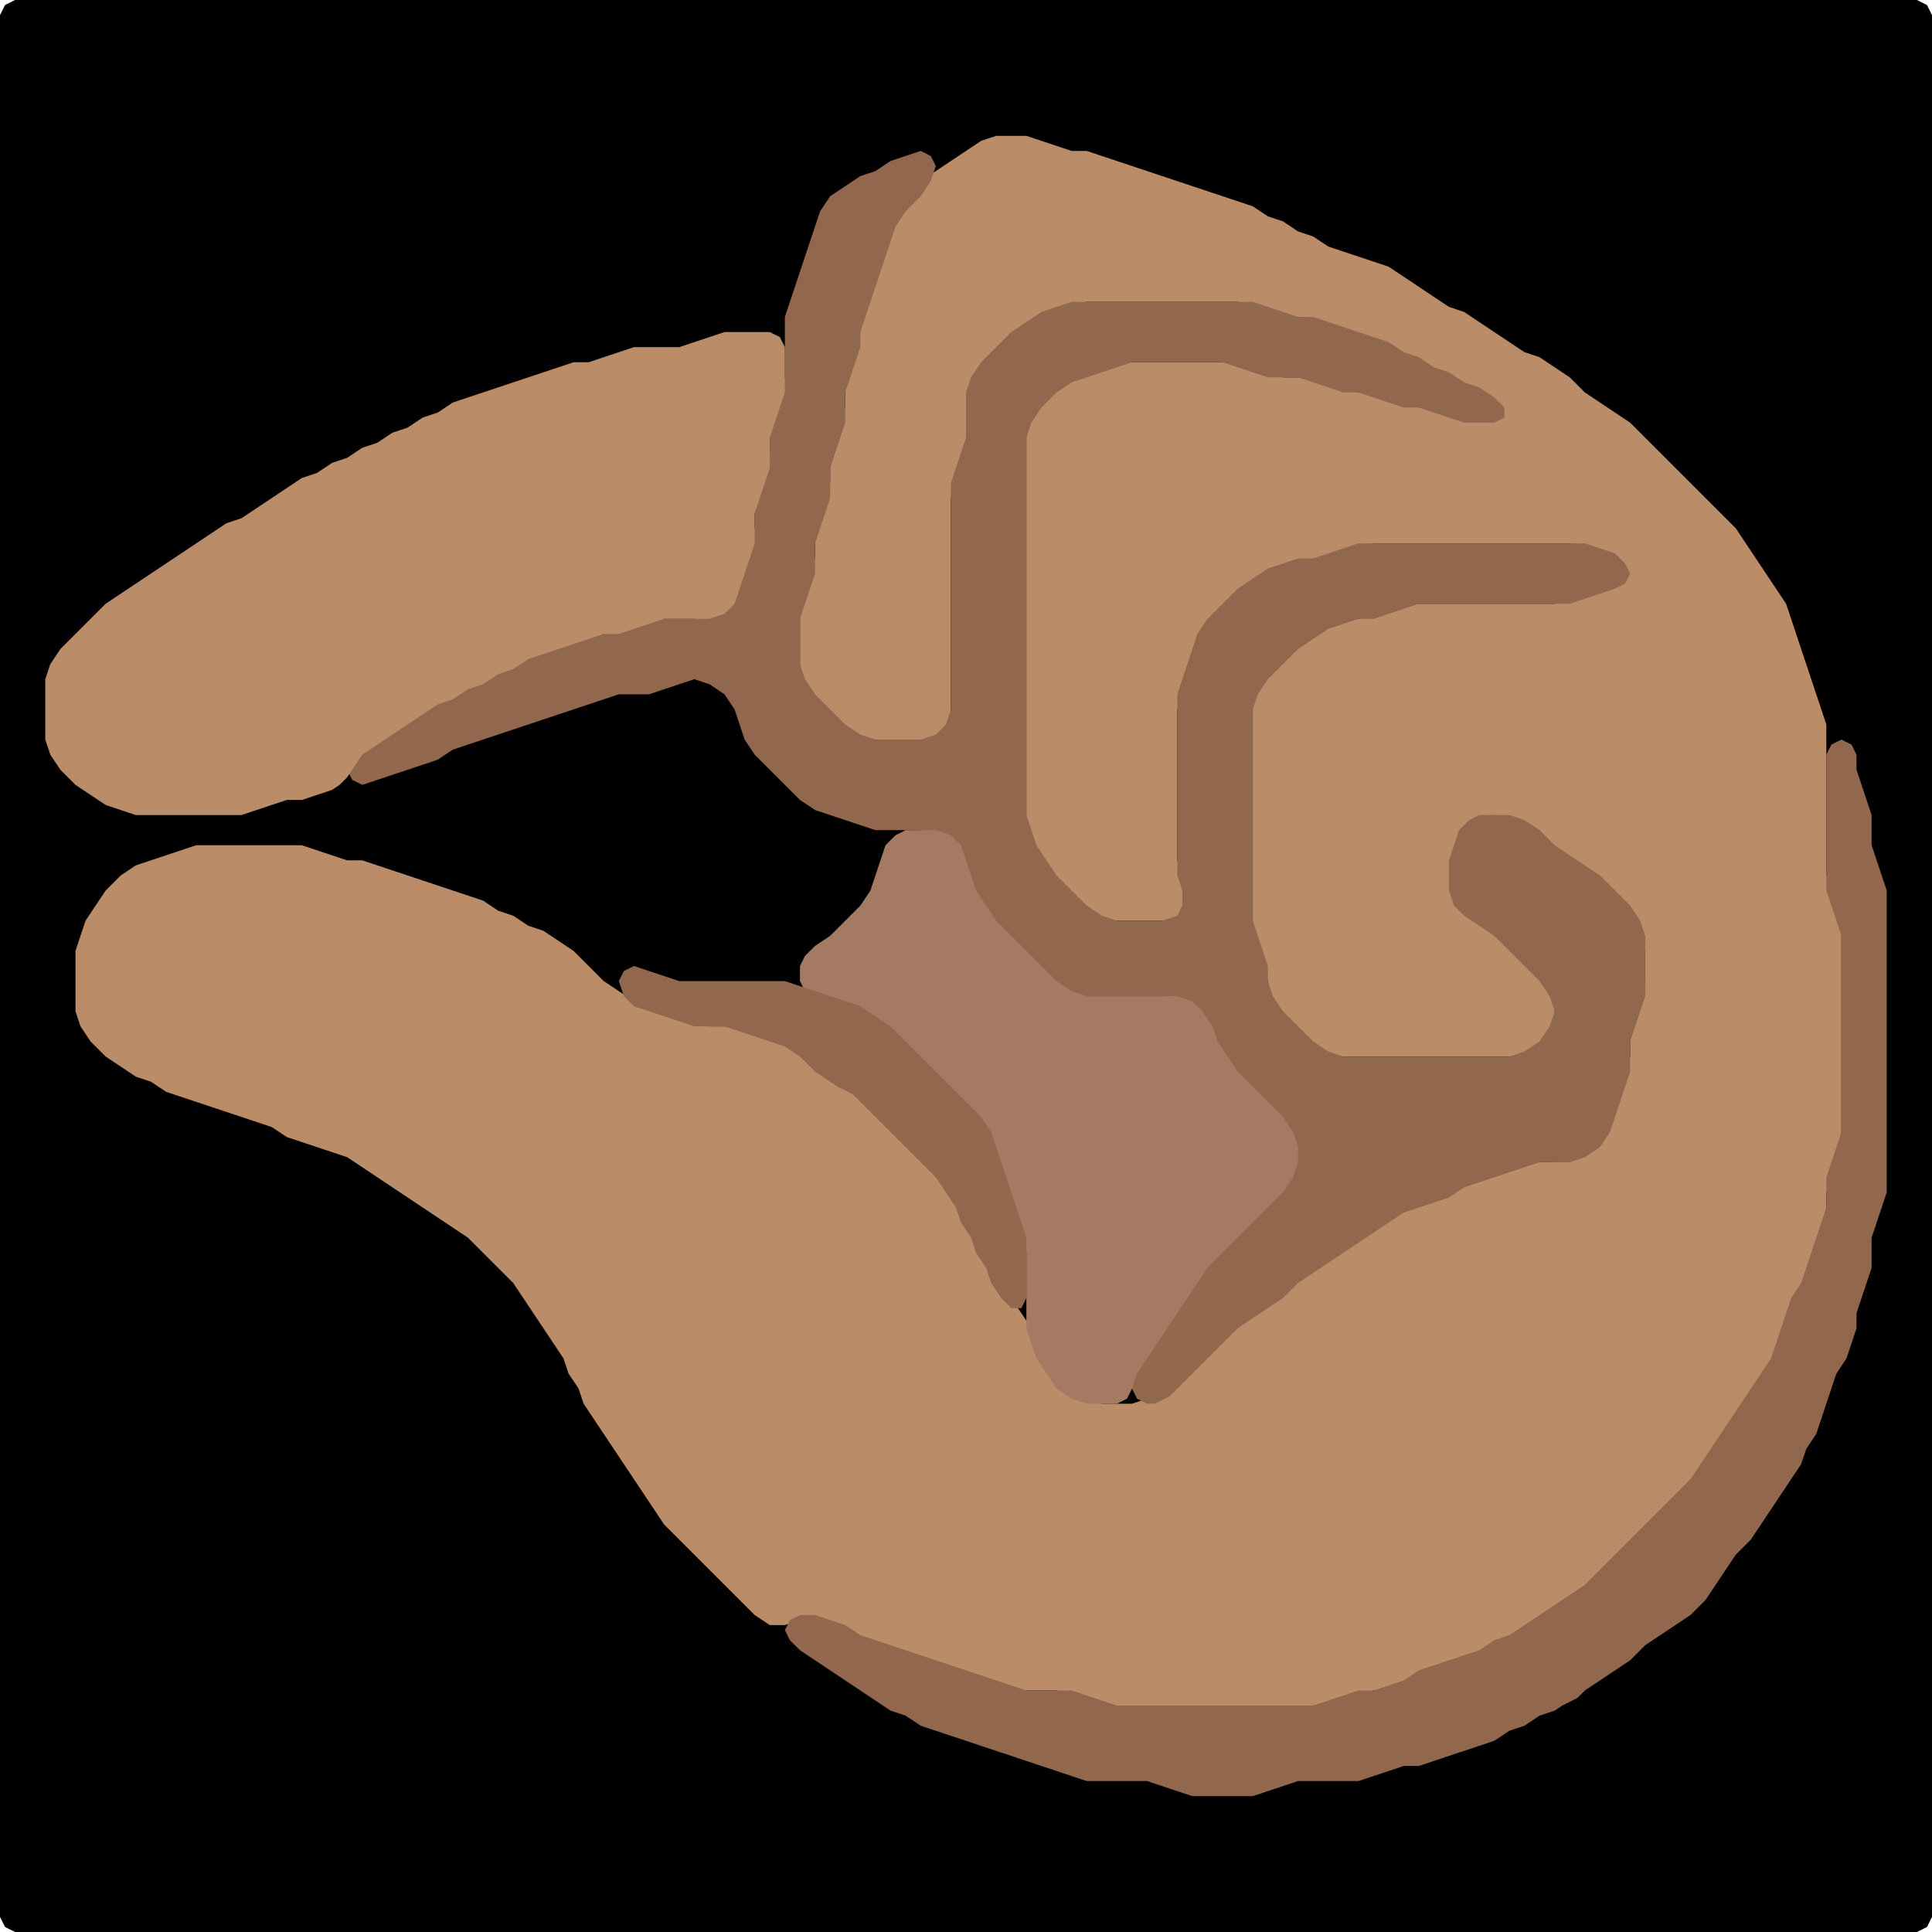 <?xml version="1.0" encoding="UTF-8" standalone="no"?>
<!DOCTYPE svg PUBLIC "-//W3C//DTD SVG 1.1//EN"
"http://www.w3.org/Graphics/SVG/1.1/DTD/svg11.dtd">
<svg width="128" height="128" xmlns="http://www.w3.org/2000/svg" version="1.1">
<path d="M 26.5 128.0 L 27.0 128.0 L 28.0 128.0 L 29.0 128.0 L 30.0 128.0 L 31.0 128.0 L 32.0 128.0 L 33.0 128.0 L 34.0 128.0 L 35.0 128.0 L 36.0 128.0 L 37.0 128.0 L 38.0 128.0 L 39.0 128.0 L 40.0 128.0 L 41.0 128.0 L 42.0 128.0 L 43.0 128.0 L 44.0 128.0 L 45.0 128.0 L 46.0 128.0 L 47.0 128.0 L 48.0 128.0 L 49.0 128.0 L 50.0 128.0 L 51.0 128.0 L 52.0 128.0 L 53.0 128.0 L 54.0 128.0 L 55.0 128.0 L 56.0 128.0 L 57.0 128.0 L 58.0 128.0 L 59.0 128.0 L 60.0 128.0 L 61.0 128.0 L 62.0 128.0 L 63.0 128.0 L 64.0 128.0 L 65.0 128.0 L 66.0 128.0 L 67.0 128.0 L 68.0 128.0 L 69.0 128.0 L 70.0 128.0 L 71.0 128.0 L 72.0 128.0 L 73.0 128.0 L 74.0 128.0 L 75.0 128.0 L 76.0 128.0 L 77.0 128.0 L 78.0 128.0 L 79.0 128.0 L 80.0 128.0 L 81.0 128.0 L 82.0 128.0 L 83.0 128.0 L 84.0 128.0 L 85.0 128.0 L 86.0 128.0 L 87.0 128.0 L 88.0 128.0 L 89.0 128.0 L 90.0 128.0 L 91.0 128.0 L 92.0 128.0 L 93.0 128.0 L 94.0 128.0 L 95.0 128.0 L 96.0 128.0 L 97.0 128.0 L 98.0 128.0 L 99.0 128.0 L 100.0 128.0 L 101.0 128.0 L 102.0 128.0 L 103.0 128.0 L 104.0 128.0 L 105.0 128.0 L 106.0 128.0 L 107.0 128.0 L 108.0 128.0 L 109.0 128.0 L 110.0 128.0 L 111.0 128.0 L 112.0 128.0 L 113.0 128.0 L 114.0 128.0 L 115.0 128.0 L 116.0 128.0 L 117.0 128.0 L 118.0 128.0 L 119.0 128.0 L 120.0 128.0 L 121.0 128.0 L 122.0 128.0 L 123.0 128.0 L 124.0 128.0 L 125.0 128.0 L 126.0 128.0 L 127.0 128.0 L 127.667 127.667 L 128.0 127.0 L 128.0 126.0 L 128.0 125.0 L 128.0 124.0 L 128.0 123.0 L 128.0 122.0 L 128.0 121.0 L 128.0 120.0 L 128.0 119.0 L 128.0 118.0 L 128.0 117.0 L 128.0 116.0 L 128.0 115.0 L 128.0 114.0 L 128.0 113.0 L 128.0 112.0 L 128.0 111.0 L 128.0 110.0 L 128.0 109.0 L 128.0 108.0 L 128.0 107.0 L 128.0 106.0 L 128.0 105.0 L 128.0 104.0 L 128.0 103.0 L 128.0 102.0 L 128.0 101.0 L 128.0 100.0 L 128.0 99.0 L 128.0 98.0 L 128.0 97.0 L 128.0 96.0 L 128.0 95.0 L 128.0 94.0 L 128.0 93.0 L 128.0 92.0 L 128.0 91.0 L 128.0 90.0 L 128.0 89.0 L 128.0 88.0 L 128.0 87.0 L 128.0 86.0 L 128.0 85.0 L 128.0 84.0 L 128.0 83.0 L 128.0 82.0 L 128.0 81.0 L 128.0 80.0 L 128.0 79.0 L 128.0 78.0 L 128.0 77.0 L 128.0 76.0 L 128.0 75.0 L 128.0 74.0 L 128.0 73.0 L 128.0 72.0 L 128.0 71.0 L 128.0 70.0 L 128.0 69.0 L 128.0 68.0 L 128.0 67.0 L 128.0 66.0 L 128.0 65.0 L 128.0 64.0 L 128.0 63.0 L 128.0 62.0 L 128.0 61.0 L 128.0 60.0 L 128.0 59.0 L 128.0 58.0 L 128.0 57.0 L 128.0 56.0 L 128.0 55.0 L 128.0 54.0 L 128.0 53.0 L 128.0 52.0 L 128.0 51.0 L 128.0 50.0 L 128.0 49.0 L 128.0 48.0 L 128.0 47.0 L 128.0 46.0 L 128.0 45.0 L 128.0 44.0 L 128.0 43.0 L 128.0 42.0 L 128.0 41.0 L 128.0 40.0 L 128.0 39.0 L 128.0 38.0 L 128.0 37.0 L 128.0 36.0 L 128.0 35.0 L 128.0 34.0 L 128.0 33.0 L 128.0 32.0 L 128.0 31.0 L 128.0 30.0 L 128.0 29.0 L 128.0 28.0 L 128.0 27.0 L 128.0 26.0 L 128.0 25.0 L 128.0 24.0 L 128.0 23.0 L 128.0 22.0 L 128.0 21.0 L 128.0 20.0 L 128.0 19.0 L 128.0 18.0 L 128.0 17.0 L 128.0 16.0 L 128.0 15.0 L 128.0 14.0 L 128.0 13.0 L 128.0 12.0 L 128.0 11.0 L 128.0 10.0 L 128.0 9.0 L 128.0 8.0 L 128.0 7.0 L 128.0 6.0 L 128.0 5.0 L 128.0 4.0 L 128.0 3.0 L 128.0 2.0 L 128.0 1.0 L 127.667 0.333 L 127.0 0.0 L 126.0 0.0 L 125.0 0.0 L 124.0 0.0 L 123.0 0.0 L 122.0 0.0 L 121.0 0.0 L 120.0 0.0 L 119.0 0.0 L 118.0 0.0 L 117.0 0.0 L 116.0 0.0 L 115.0 0.0 L 114.0 0.0 L 113.0 0.0 L 112.0 0.0 L 111.0 0.0 L 110.0 0.0 L 109.0 0.0 L 108.0 0.0 L 107.0 0.0 L 106.0 0.0 L 105.0 0.0 L 104.0 0.0 L 103.0 0.0 L 102.0 0.0 L 101.0 0.0 L 100.0 0.0 L 99.0 0.0 L 98.0 0.0 L 97.0 0.0 L 96.0 0.0 L 95.0 0.0 L 94.0 0.0 L 93.0 0.0 L 92.0 0.0 L 91.0 0.0 L 90.0 0.0 L 89.0 0.0 L 88.0 0.0 L 87.0 0.0 L 86.0 0.0 L 85.0 0.0 L 84.0 0.0 L 83.0 0.0 L 82.0 0.0 L 81.0 0.0 L 80.0 0.0 L 79.0 0.0 L 78.0 0.0 L 77.0 0.0 L 76.0 0.0 L 75.0 0.0 L 74.0 0.0 L 73.0 0.0 L 72.0 0.0 L 71.0 0.0 L 70.0 0.0 L 69.0 0.0 L 68.0 0.0 L 67.0 0.0 L 66.0 0.0 L 65.0 0.0 L 64.0 0.0 L 63.0 0.0 L 62.0 0.0 L 61.0 0.0 L 60.0 0.0 L 59.0 0.0 L 58.0 0.0 L 57.0 0.0 L 56.0 0.0 L 55.0 0.0 L 54.0 0.0 L 53.0 0.0 L 52.0 0.0 L 51.0 0.0 L 50.0 0.0 L 49.0 0.0 L 48.0 0.0 L 47.0 0.0 L 46.0 0.0 L 45.0 0.0 L 44.0 0.0 L 43.0 0.0 L 42.0 0.0 L 41.0 0.0 L 40.0 0.0 L 39.0 0.0 L 38.0 0.0 L 37.0 0.0 L 36.0 0.0 L 35.0 0.0 L 34.0 0.0 L 33.0 0.0 L 32.0 0.0 L 31.0 0.0 L 30.0 0.0 L 29.0 0.0 L 28.0 0.0 L 27.0 0.0 L 26.0 0.0 L 25.0 0.0 L 24.0 0.0 L 23.0 0.0 L 22.0 0.0 L 21.0 0.0 L 20.0 0.0 L 19.0 0.0 L 18.0 0.0 L 17.0 0.0 L 16.0 0.0 L 15.0 0.0 L 14.0 0.0 L 13.0 0.0 L 12.0 0.0 L 11.0 0.0 L 10.0 0.0 L 9.0 0.0 L 8.0 0.0 L 7.0 0.0 L 6.0 0.0 L 5.0 0.0 L 4.0 0.0 L 3.0 0.0 L 2.0 0.0 L 1.0 0.0 L 0.333 0.333 L 0.0 1.0 L 0.0 2.0 L 0.0 3.0 L 0.0 4.0 L 0.0 5.0 L 0.0 6.0 L 0.0 7.0 L 0.0 8.0 L 0.0 9.0 L 0.0 10.0 L 0.0 11.0 L 0.0 12.0 L 0.0 13.0 L 0.0 14.0 L 0.0 15.0 L 0.0 16.0 L 0.0 17.0 L 0.0 18.0 L 0.0 19.0 L 0.0 20.0 L 0.0 21.0 L 0.0 22.0 L 0.0 23.0 L 0.0 24.0 L 0.0 25.0 L 0.0 26.0 L 0.0 27.0 L 0.0 28.0 L 0.0 29.0 L 0.0 30.0 L 0.0 31.0 L 0.0 32.0 L 0.0 33.0 L 0.0 34.0 L 0.0 35.0 L 0.0 36.0 L 0.0 37.0 L 0.0 38.0 L 0.0 39.0 L 0.0 40.0 L 0.0 41.0 L 0.0 42.0 L 0.0 43.0 L 0.0 44.0 L 0.0 45.0 L 0.0 46.0 L 0.0 47.0 L 0.0 48.0 L 0.0 49.0 L 0.0 50.0 L 0.0 51.0 L 0.0 52.0 L 0.0 53.0 L 0.0 54.0 L 0.0 55.0 L 0.0 56.0 L 0.0 57.0 L 0.0 58.0 L 0.0 59.0 L 0.0 60.0 L 0.0 61.0 L 0.0 62.0 L 0.0 63.0 L 0.0 64.0 L 0.0 65.0 L 0.0 66.0 L 0.0 67.0 L 0.0 68.0 L 0.0 69.0 L 0.0 70.0 L 0.0 71.0 L 0.0 72.0 L 0.0 73.0 L 0.0 74.0 L 0.0 75.0 L 0.0 76.0 L 0.0 77.0 L 0.0 78.0 L 0.0 79.0 L 0.0 80.0 L 0.0 81.0 L 0.0 82.0 L 0.0 83.0 L 0.0 84.0 L 0.0 85.0 L 0.0 86.0 L 0.0 87.0 L 0.0 88.0 L 0.0 89.0 L 0.0 90.0 L 0.0 91.0 L 0.0 92.0 L 0.0 93.0 L 0.0 94.0 L 0.0 95.0 L 0.0 96.0 L 0.0 97.0 L 0.0 98.0 L 0.0 99.0 L 0.0 100.0 L 0.0 101.0 L 0.0 102.0 L 0.0 103.0 L 0.0 104.0 L 0.0 105.0 L 0.0 106.0 L 0.0 107.0 L 0.0 108.0 L 0.0 109.0 L 0.0 110.0 L 0.0 111.0 L 0.0 112.0 L 0.0 113.0 L 0.0 114.0 L 0.0 115.0 L 0.0 116.0 L 0.0 117.0 L 0.0 118.0 L 0.0 119.0 L 0.0 120.0 L 0.0 121.0 L 0.0 122.0 L 0.0 123.0 L 0.0 124.0 L 0.0 125.0 L 0.0 126.0 L 0.0 127.0 L 0.333 127.667 L 1.0 128.0 L 2.0 128.0 L 3.0 128.0 L 4.0 128.0 L 5.0 128.0 L 6.0 128.0 L 7.0 128.0 L 8.0 128.0 L 9.0 128.0 L 10.0 128.0 L 11.0 128.0 L 12.0 128.0 L 13.0 128.0 L 14.0 128.0 L 15.0 128.0 L 16.0 128.0 L 17.0 128.0 L 18.0 128.0 L 19.0 128.0 L 20.0 128.0 L 21.0 128.0 L 22.0 128.0 L 23.0 128.0 L 24.0 128.0 L 25.0 128.0 L 25.5 128.0 Z" stroke="none" fill="rgb(0,0,0)" />
<path d="M 101.5 108.0 L 102.0 107.667 L 103.0 107.0 L 104.0 106.333 L 105.0 105.667 L 106.0 105.0 L 107.0 104.0 L 108.0 103.0 L 109.0 102.0 L 110.0 101.0 L 111.0 100.0 L 112.0 99.0 L 112.667 98.0 L 113.333 97.0 L 114.0 96.0 L 114.667 95.0 L 115.333 94.0 L 116.0 93.0 L 116.667 92.0 L 117.333 91.0 L 117.667 90.0 L 118.0 89.0 L 118.333 88.0 L 118.667 87.0 L 119.333 86.0 L 119.667 85.0 L 120.0 84.0 L 120.333 83.0 L 120.667 82.0 L 121.0 81.0 L 121.0 80.0 L 121.0 79.0 L 121.333 78.0 L 121.667 77.0 L 122.0 76.0 L 122.0 75.0 L 122.0 74.0 L 122.0 73.0 L 122.0 72.0 L 122.0 71.0 L 122.0 70.0 L 122.0 69.0 L 122.0 68.0 L 122.0 67.0 L 122.0 66.0 L 122.0 65.0 L 122.0 64.0 L 122.0 63.0 L 122.0 62.0 L 122.0 61.0 L 121.667 60.0 L 121.333 59.0 L 121.0 58.0 L 121.0 57.0 L 121.0 56.0 L 121.0 55.0 L 121.0 54.0 L 121.0 53.0 L 121.0 52.0 L 121.0 51.0 L 121.0 50.0 L 121.0 49.0 L 121.0 48.0 L 120.667 47.0 L 120.333 46.0 L 120.0 45.0 L 119.667 44.0 L 119.333 43.0 L 119.0 42.0 L 118.667 41.0 L 118.333 40.0 L 117.667 39.0 L 117.0 38.0 L 116.333 37.0 L 115.667 36.0 L 115.0 35.0 L 114.0 34.0 L 113.0 33.0 L 112.0 32.0 L 111.0 31.0 L 110.0 30.0 L 109.0 29.0 L 108.0 28.0 L 107.0 27.333 L 106.0 26.667 L 105.0 26.0 L 104.0 25.0 L 103.0 24.333 L 102.0 23.667 L 101.0 23.333 L 100.0 22.667 L 99.0 22.0 L 98.0 21.333 L 97.0 20.667 L 96.0 20.333 L 95.0 19.667 L 94.0 19.0 L 93.0 18.333 L 92.0 17.667 L 91.0 17.333 L 90.0 17.0 L 89.0 16.667 L 88.0 16.333 L 87.0 15.667 L 86.0 15.333 L 85.0 14.667 L 84.0 14.333 L 83.0 13.667 L 82.0 13.333 L 81.0 13.0 L 80.0 12.667 L 79.0 12.333 L 78.0 12.0 L 77.0 11.667 L 76.0 11.333 L 75.0 11.0 L 74.0 10.667 L 73.0 10.333 L 72.0 10.0 L 71.0 10.0 L 70.0 9.667 L 69.0 9.333 L 68.0 9.0 L 67.0 9.0 L 66.0 9.0 L 65.0 9.333 L 64.0 10.0 L 63.0 10.667 L 62.0 11.333 L 61.0 12.0 L 60.0 13.0 L 59.333 14.0 L 59.0 15.0 L 58.667 16.0 L 58.333 17.0 L 58.0 18.0 L 57.667 19.0 L 57.333 20.0 L 57.0 21.0 L 57.0 22.0 L 56.667 23.0 L 56.333 24.0 L 56.0 25.0 L 56.0 26.0 L 56.0 27.0 L 55.667 28.0 L 55.333 29.0 L 55.0 30.0 L 55.0 31.0 L 55.0 32.0 L 54.667 33.0 L 54.333 34.0 L 54.0 35.0 L 54.0 36.0 L 54.0 37.0 L 53.667 38.0 L 53.333 39.0 L 53.0 40.0 L 53.0 41.0 L 53.0 42.0 L 53.0 43.0 L 53.0 44.0 L 53.0 45.0 L 53.333 46.0 L 54.0 47.0 L 55.0 48.0 L 56.0 48.667 L 57.0 49.0 L 58.0 49.0 L 59.0 49.0 L 60.0 49.0 L 61.0 49.0 L 62.0 49.0 L 62.667 48.667 L 63.0 48.0 L 63.0 47.0 L 63.0 46.0 L 63.0 45.0 L 63.0 44.0 L 63.0 43.0 L 63.0 42.0 L 63.0 41.0 L 63.0 40.0 L 63.0 39.0 L 63.0 38.0 L 63.0 37.0 L 63.0 36.0 L 63.0 35.0 L 63.0 34.0 L 63.0 33.0 L 63.333 32.0 L 63.667 31.0 L 64.0 30.0 L 64.0 29.0 L 64.0 28.0 L 64.0 27.0 L 64.333 26.0 L 65.0 25.0 L 66.0 24.0 L 67.0 23.0 L 68.0 22.0 L 69.0 21.333 L 70.0 20.667 L 71.0 20.333 L 72.0 20.0 L 73.0 20.0 L 74.0 20.0 L 75.0 20.0 L 76.0 20.0 L 77.0 20.0 L 78.0 20.0 L 79.0 20.0 L 80.0 20.0 L 81.0 20.0 L 82.0 20.0 L 83.0 20.333 L 84.0 20.667 L 85.0 21.0 L 86.0 21.0 L 87.0 21.333 L 88.0 21.667 L 89.0 22.0 L 90.0 22.333 L 91.0 22.667 L 92.0 23.333 L 93.0 23.667 L 94.0 24.333 L 95.0 24.667 L 96.0 25.333 L 96.333 26.0 L 96.0 26.667 L 95.0 27.0 L 94.0 27.0 L 93.0 26.667 L 92.0 26.333 L 91.0 26.0 L 90.0 26.0 L 89.0 25.667 L 88.0 25.333 L 87.0 25.0 L 86.0 25.0 L 85.0 25.0 L 84.0 24.667 L 83.0 24.333 L 82.0 24.0 L 81.0 24.0 L 80.0 24.0 L 79.0 24.0 L 78.0 24.0 L 77.0 24.0 L 76.0 24.0 L 75.0 24.0 L 74.0 24.0 L 73.0 24.333 L 72.0 24.667 L 71.0 25.0 L 70.0 25.333 L 69.0 26.0 L 68.333 27.0 L 68.0 28.0 L 68.0 29.0 L 68.0 30.0 L 68.0 31.0 L 68.0 32.0 L 68.0 33.0 L 68.0 34.0 L 68.0 35.0 L 68.0 36.0 L 68.0 37.0 L 68.0 38.0 L 68.0 39.0 L 68.0 40.0 L 68.0 41.0 L 68.0 42.0 L 68.0 43.0 L 68.0 44.0 L 68.0 45.0 L 68.0 46.0 L 68.0 47.0 L 68.0 48.0 L 68.0 49.0 L 68.0 50.0 L 68.0 51.0 L 68.0 52.0 L 68.0 53.0 L 68.0 54.0 L 68.0 55.0 L 68.333 56.0 L 68.667 57.0 L 69.333 58.0 L 70.0 59.0 L 71.0 60.0 L 72.0 60.667 L 73.0 61.0 L 74.0 61.0 L 75.0 61.0 L 76.0 61.0 L 77.0 61.0 L 78.0 61.0 L 78.667 60.667 L 79.0 60.0 L 78.667 59.0 L 78.333 58.0 L 78.0 57.0 L 78.0 56.0 L 78.0 55.0 L 78.0 54.0 L 78.0 53.0 L 78.0 52.0 L 78.0 51.0 L 78.0 50.0 L 78.0 49.0 L 78.0 48.0 L 78.0 47.0 L 78.333 46.0 L 78.667 45.0 L 79.0 44.0 L 79.333 43.0 L 80.0 42.0 L 81.0 41.0 L 82.0 40.0 L 83.0 39.0 L 84.0 38.333 L 85.0 37.667 L 86.0 37.333 L 87.0 37.0 L 88.0 37.0 L 89.0 36.667 L 90.0 36.333 L 91.0 36.0 L 92.0 36.0 L 93.0 36.0 L 94.0 36.0 L 95.0 36.0 L 96.0 36.0 L 97.0 36.0 L 98.0 36.0 L 99.0 36.0 L 100.0 36.0 L 101.0 36.0 L 102.0 36.0 L 103.0 36.0 L 104.0 36.0 L 105.0 36.333 L 106.0 36.667 L 107.0 37.333 L 107.333 38.0 L 107.0 38.667 L 106.0 39.0 L 105.0 39.333 L 104.0 39.667 L 103.0 40.0 L 102.0 40.0 L 101.0 40.0 L 100.0 40.0 L 99.0 40.0 L 98.0 40.0 L 97.0 40.0 L 96.0 40.0 L 95.0 40.0 L 94.0 40.0 L 93.0 40.0 L 92.0 40.333 L 91.0 40.667 L 90.0 41.0 L 89.0 41.0 L 88.0 41.333 L 87.0 41.667 L 86.0 42.333 L 85.0 43.0 L 84.0 44.0 L 83.333 45.0 L 83.0 46.0 L 83.0 47.0 L 83.0 48.0 L 83.0 49.0 L 83.0 50.0 L 83.0 51.0 L 83.0 52.0 L 83.0 53.0 L 83.0 54.0 L 83.0 55.0 L 83.0 56.0 L 83.0 57.0 L 83.0 58.0 L 83.0 59.0 L 83.0 60.0 L 83.0 61.0 L 83.0 62.0 L 83.333 63.0 L 83.667 64.0 L 84.0 65.0 L 84.0 66.0 L 84.333 67.0 L 85.0 68.0 L 86.0 69.0 L 87.0 69.667 L 88.0 70.0 L 89.0 70.0 L 90.0 70.0 L 91.0 70.0 L 92.0 70.0 L 93.0 70.0 L 94.0 70.0 L 95.0 70.0 L 96.0 70.0 L 97.0 70.0 L 98.0 70.0 L 99.0 70.0 L 100.0 70.0 L 101.0 70.0 L 102.0 69.667 L 102.667 69.0 L 103.0 68.0 L 103.0 67.0 L 103.0 66.0 L 102.667 65.0 L 102.0 64.0 L 101.0 63.0 L 100.0 62.0 L 99.0 61.333 L 98.0 60.667 L 97.0 60.0 L 96.333 59.0 L 96.0 58.0 L 96.333 57.0 L 96.667 56.0 L 97.333 55.0 L 98.0 54.333 L 99.0 54.0 L 100.0 54.333 L 101.0 55.0 L 102.0 56.0 L 103.0 56.667 L 104.0 57.333 L 105.0 58.0 L 106.0 59.0 L 107.0 60.0 L 108.0 61.0 L 108.667 62.0 L 109.0 63.0 L 109.0 64.0 L 109.0 65.0 L 108.667 66.0 L 108.333 67.0 L 108.0 68.0 L 108.0 69.0 L 108.0 70.0 L 107.667 71.0 L 107.333 72.0 L 107.0 73.0 L 106.667 74.0 L 106.0 75.0 L 105.0 76.0 L 104.0 76.667 L 103.0 77.0 L 102.0 77.0 L 101.0 77.0 L 100.0 77.333 L 99.0 77.667 L 98.0 78.0 L 97.0 78.333 L 96.0 78.667 L 95.0 79.333 L 94.0 79.667 L 93.0 80.0 L 92.0 80.333 L 91.0 81.0 L 90.0 81.667 L 89.0 82.333 L 88.0 83.0 L 87.0 83.667 L 86.0 84.333 L 85.0 85.0 L 84.0 86.0 L 83.0 86.667 L 82.0 87.333 L 81.0 88.0 L 80.0 89.0 L 79.0 90.0 L 78.0 91.0 L 77.0 92.0 L 76.0 92.667 L 75.0 93.0 L 74.0 93.0 L 73.0 93.0 L 72.0 92.667 L 71.0 92.0 L 70.0 91.0 L 69.333 90.0 L 68.667 89.0 L 68.333 88.0 L 67.667 87.0 L 67.0 86.0 L 66.333 85.0 L 65.667 84.0 L 65.333 83.0 L 64.667 82.0 L 64.333 81.0 L 63.667 80.0 L 63.333 79.0 L 62.667 78.0 L 62.0 77.0 L 61.0 76.0 L 60.0 75.0 L 59.0 74.0 L 58.0 73.0 L 57.0 72.333 L 56.0 71.667 L 55.0 71.0 L 54.0 70.0 L 53.0 69.333 L 52.0 69.0 L 51.0 68.667 L 50.0 68.333 L 49.0 68.0 L 48.0 68.0 L 47.0 68.0 L 46.0 67.667 L 45.0 67.333 L 44.0 67.0 L 43.0 66.667 L 42.0 66.333 L 41.0 65.667 L 40.0 65.0 L 39.0 64.0 L 38.0 63.0 L 37.0 62.333 L 36.0 61.667 L 35.0 61.333 L 34.0 60.667 L 33.0 60.333 L 32.0 59.667 L 31.0 59.333 L 30.0 59.0 L 29.0 58.667 L 28.0 58.333 L 27.0 58.0 L 26.0 57.667 L 25.0 57.333 L 24.0 57.0 L 23.0 57.0 L 22.0 56.667 L 21.0 56.333 L 20.0 56.0 L 19.0 56.0 L 18.0 56.0 L 17.0 56.0 L 16.0 56.0 L 15.0 56.0 L 14.0 56.0 L 13.0 56.0 L 12.0 56.333 L 11.0 56.667 L 10.0 57.0 L 9.0 57.333 L 8.0 58.0 L 7.0 59.0 L 6.333 60.0 L 5.667 61.0 L 5.333 62.0 L 5.0 63.0 L 5.0 64.0 L 5.0 65.0 L 5.0 66.0 L 5.0 67.0 L 5.333 68.0 L 6.0 69.0 L 7.0 70.0 L 8.0 70.667 L 9.0 71.333 L 10.0 71.667 L 11.0 72.333 L 12.0 72.667 L 13.0 73.0 L 14.0 73.333 L 15.0 73.667 L 16.0 74.0 L 17.0 74.333 L 18.0 74.667 L 19.0 75.333 L 20.0 75.667 L 21.0 76.0 L 22.0 76.333 L 23.0 76.667 L 24.0 77.333 L 25.0 78.0 L 26.0 78.667 L 27.0 79.333 L 28.0 80.0 L 29.0 80.667 L 30.0 81.333 L 31.0 82.0 L 32.0 83.0 L 33.0 84.0 L 34.0 85.0 L 34.667 86.0 L 35.333 87.0 L 36.0 88.0 L 36.667 89.0 L 37.333 90.0 L 37.667 91.0 L 38.333 92.0 L 38.667 93.0 L 39.333 94.0 L 40.0 95.0 L 40.667 96.0 L 41.333 97.0 L 42.0 98.0 L 42.667 99.0 L 43.333 100.0 L 44.0 101.0 L 45.0 102.0 L 46.0 103.0 L 47.0 104.0 L 48.0 105.0 L 49.0 106.0 L 50.0 107.0 L 51.0 107.667 L 52.0 107.667 L 53.0 107.333 L 54.0 107.333 L 55.0 107.667 L 56.0 108.333 L 57.0 108.667 L 58.0 109.0 L 59.0 109.333 L 60.0 109.667 L 61.0 110.0 L 62.0 110.333 L 63.0 110.667 L 64.0 111.0 L 65.0 111.333 L 66.0 111.667 L 67.0 112.0 L 68.0 112.0 L 69.0 112.0 L 70.0 112.0 L 71.0 112.333 L 72.0 112.667 L 73.0 113.0 L 74.0 113.0 L 75.0 113.0 L 76.0 113.0 L 77.0 113.0 L 78.0 113.0 L 79.0 113.0 L 80.0 113.0 L 81.0 113.0 L 82.0 113.0 L 83.0 113.0 L 84.0 113.0 L 85.0 113.0 L 86.0 113.0 L 87.0 113.0 L 88.0 113.0 L 89.0 112.667 L 90.0 112.333 L 91.0 112.0 L 92.0 112.0 L 93.0 111.667 L 94.0 111.333 L 95.0 110.667 L 96.0 110.333 L 97.0 110.0 L 98.0 109.667 L 99.0 109.333 L 100.0 108.667 L 100.5 108.5 Z" stroke="none" fill="rgb(186,141,104)" />
<path d="M 77.5 92.5 L 78.0 92.0 L 79.0 91.0 L 80.0 90.0 L 81.0 89.0 L 82.0 88.0 L 83.0 87.333 L 84.0 86.667 L 85.0 86.0 L 86.0 85.0 L 87.0 84.333 L 88.0 83.667 L 89.0 83.0 L 90.0 82.333 L 91.0 81.667 L 92.0 81.0 L 93.0 80.333 L 94.0 80.0 L 95.0 79.667 L 96.0 79.333 L 97.0 78.667 L 98.0 78.333 L 99.0 78.0 L 100.0 77.667 L 101.0 77.333 L 102.0 77.0 L 103.0 77.0 L 104.0 77.0 L 105.0 76.667 L 106.0 76.0 L 106.667 75.0 L 107.0 74.0 L 107.333 73.0 L 107.667 72.0 L 108.0 71.0 L 108.0 70.0 L 108.0 69.0 L 108.333 68.0 L 108.667 67.0 L 109.0 66.0 L 109.0 65.0 L 109.0 64.0 L 109.0 63.0 L 109.0 62.0 L 108.667 61.0 L 108.0 60.0 L 107.0 59.0 L 106.0 58.0 L 105.0 57.333 L 104.0 56.667 L 103.0 56.0 L 102.0 55.0 L 101.0 54.333 L 100.0 54.0 L 99.0 54.0 L 98.0 54.0 L 97.333 54.333 L 96.667 55.0 L 96.333 56.0 L 96.0 57.0 L 96.0 58.0 L 96.0 59.0 L 96.333 60.0 L 97.0 60.667 L 98.0 61.333 L 99.0 62.0 L 100.0 63.0 L 101.0 64.0 L 102.0 65.0 L 102.667 66.0 L 103.0 67.0 L 102.667 68.0 L 102.0 69.0 L 101.0 69.667 L 100.0 70.0 L 99.0 70.0 L 98.0 70.0 L 97.0 70.0 L 96.0 70.0 L 95.0 70.0 L 94.0 70.0 L 93.0 70.0 L 92.0 70.0 L 91.0 70.0 L 90.0 70.0 L 89.0 70.0 L 88.0 69.667 L 87.0 69.0 L 86.0 68.0 L 85.0 67.0 L 84.333 66.0 L 84.0 65.0 L 84.0 64.0 L 83.667 63.0 L 83.333 62.0 L 83.0 61.0 L 83.0 60.0 L 83.0 59.0 L 83.0 58.0 L 83.0 57.0 L 83.0 56.0 L 83.0 55.0 L 83.0 54.0 L 83.0 53.0 L 83.0 52.0 L 83.0 51.0 L 83.0 50.0 L 83.0 49.0 L 83.0 48.0 L 83.0 47.0 L 83.333 46.0 L 84.0 45.0 L 85.0 44.0 L 86.0 43.0 L 87.0 42.333 L 88.0 41.667 L 89.0 41.333 L 90.0 41.0 L 91.0 41.0 L 92.0 40.667 L 93.0 40.333 L 94.0 40.0 L 95.0 40.0 L 96.0 40.0 L 97.0 40.0 L 98.0 40.0 L 99.0 40.0 L 100.0 40.0 L 101.0 40.0 L 102.0 40.0 L 103.0 40.0 L 104.0 40.0 L 105.0 39.667 L 106.0 39.333 L 107.0 39.0 L 107.667 38.667 L 108.0 38.0 L 107.667 37.333 L 107.0 36.667 L 106.0 36.333 L 105.0 36.0 L 104.0 36.0 L 103.0 36.0 L 102.0 36.0 L 101.0 36.0 L 100.0 36.0 L 99.0 36.0 L 98.0 36.0 L 97.0 36.0 L 96.0 36.0 L 95.0 36.0 L 94.0 36.0 L 93.0 36.0 L 92.0 36.0 L 91.0 36.0 L 90.0 36.0 L 89.0 36.333 L 88.0 36.667 L 87.0 37.0 L 86.0 37.0 L 85.0 37.333 L 84.0 37.667 L 83.0 38.333 L 82.0 39.0 L 81.0 40.0 L 80.0 41.0 L 79.333 42.0 L 79.0 43.0 L 78.667 44.0 L 78.333 45.0 L 78.0 46.0 L 78.0 47.0 L 78.0 48.0 L 78.0 49.0 L 78.0 50.0 L 78.0 51.0 L 78.0 52.0 L 78.0 53.0 L 78.0 54.0 L 78.0 55.0 L 78.0 56.0 L 78.0 57.0 L 78.0 58.0 L 78.333 59.0 L 78.333 60.0 L 78.0 60.667 L 77.0 61.0 L 76.0 61.0 L 75.0 61.0 L 74.0 61.0 L 73.0 60.667 L 72.0 60.0 L 71.0 59.0 L 70.0 58.0 L 69.333 57.0 L 68.667 56.0 L 68.333 55.0 L 68.0 54.0 L 68.0 53.0 L 68.0 52.0 L 68.0 51.0 L 68.0 50.0 L 68.0 49.0 L 68.0 48.0 L 68.0 47.0 L 68.0 46.0 L 68.0 45.0 L 68.0 44.0 L 68.0 43.0 L 68.0 42.0 L 68.0 41.0 L 68.0 40.0 L 68.0 39.0 L 68.0 38.0 L 68.0 37.0 L 68.0 36.0 L 68.0 35.0 L 68.0 34.0 L 68.0 33.0 L 68.0 32.0 L 68.0 31.0 L 68.0 30.0 L 68.0 29.0 L 68.333 28.0 L 69.0 27.0 L 70.0 26.0 L 71.0 25.333 L 72.0 25.0 L 73.0 24.667 L 74.0 24.333 L 75.0 24.0 L 76.0 24.0 L 77.0 24.0 L 78.0 24.0 L 79.0 24.0 L 80.0 24.0 L 81.0 24.0 L 82.0 24.333 L 83.0 24.667 L 84.0 25.0 L 85.0 25.0 L 86.0 25.0 L 87.0 25.333 L 88.0 25.667 L 89.0 26.0 L 90.0 26.0 L 91.0 26.333 L 92.0 26.667 L 93.0 27.0 L 94.0 27.0 L 95.0 27.333 L 96.0 27.667 L 97.0 28.0 L 98.0 28.0 L 99.0 28.0 L 99.667 27.667 L 99.667 27.0 L 99.0 26.333 L 98.0 25.667 L 97.0 25.333 L 96.0 24.667 L 95.0 24.333 L 94.0 23.667 L 93.0 23.333 L 92.0 22.667 L 91.0 22.333 L 90.0 22.0 L 89.0 21.667 L 88.0 21.333 L 87.0 21.0 L 86.0 21.0 L 85.0 20.667 L 84.0 20.333 L 83.0 20.0 L 82.0 20.0 L 81.0 20.0 L 80.0 20.0 L 79.0 20.0 L 78.0 20.0 L 77.0 20.0 L 76.0 20.0 L 75.0 20.0 L 74.0 20.0 L 73.0 20.0 L 72.0 20.0 L 71.0 20.0 L 70.0 20.333 L 69.0 20.667 L 68.0 21.333 L 67.0 22.0 L 66.0 23.0 L 65.0 24.0 L 64.333 25.0 L 64.0 26.0 L 64.0 27.0 L 64.0 28.0 L 64.0 29.0 L 63.667 30.0 L 63.333 31.0 L 63.0 32.0 L 63.0 33.0 L 63.0 34.0 L 63.0 35.0 L 63.0 36.0 L 63.0 37.0 L 63.0 38.0 L 63.0 39.0 L 63.0 40.0 L 63.0 41.0 L 63.0 42.0 L 63.0 43.0 L 63.0 44.0 L 63.0 45.0 L 63.0 46.0 L 63.0 47.0 L 62.667 48.0 L 62.0 48.667 L 61.0 49.0 L 60.0 49.0 L 59.0 49.0 L 58.0 49.0 L 57.0 48.667 L 56.0 48.0 L 55.0 47.0 L 54.0 46.0 L 53.333 45.0 L 53.0 44.0 L 53.0 43.0 L 53.0 42.0 L 53.0 41.0 L 53.333 40.0 L 53.667 39.0 L 54.0 38.0 L 54.0 37.0 L 54.0 36.0 L 54.333 35.0 L 54.667 34.0 L 55.0 33.0 L 55.0 32.0 L 55.0 31.0 L 55.333 30.0 L 55.667 29.0 L 56.0 28.0 L 56.0 27.0 L 56.0 26.0 L 56.333 25.0 L 56.667 24.0 L 57.0 23.0 L 57.0 22.0 L 57.333 21.0 L 57.667 20.0 L 58.0 19.0 L 58.333 18.0 L 58.667 17.0 L 59.0 16.0 L 59.333 15.0 L 60.0 14.0 L 61.0 13.0 L 61.667 12.0 L 62.0 11.0 L 61.667 10.333 L 61.0 10.0 L 60.0 10.333 L 59.0 10.667 L 58.0 11.333 L 57.0 11.667 L 56.0 12.333 L 55.0 13.0 L 54.333 14.0 L 54.0 15.0 L 53.667 16.0 L 53.333 17.0 L 53.0 18.0 L 52.667 19.0 L 52.333 20.0 L 52.0 21.0 L 52.0 22.0 L 52.0 23.0 L 52.0 24.0 L 52.0 25.0 L 51.667 26.0 L 51.333 27.0 L 51.0 28.0 L 51.0 29.0 L 51.0 30.0 L 50.667 31.0 L 50.333 32.0 L 50.0 33.0 L 50.0 34.0 L 50.0 35.0 L 49.667 36.0 L 49.333 37.0 L 49.0 38.0 L 48.667 39.0 L 48.0 40.0 L 47.0 40.667 L 46.0 41.0 L 45.0 41.0 L 44.0 41.0 L 43.0 41.0 L 42.0 41.333 L 41.0 41.667 L 40.0 42.0 L 39.0 42.0 L 38.0 42.333 L 37.0 42.667 L 36.0 43.0 L 35.0 43.333 L 34.0 43.667 L 33.0 44.333 L 32.0 44.667 L 31.0 45.333 L 30.0 45.667 L 29.0 46.333 L 28.0 46.667 L 27.0 47.333 L 26.0 48.0 L 25.0 48.667 L 24.0 49.333 L 23.333 50.0 L 23.0 51.0 L 23.333 51.667 L 24.0 52.0 L 25.0 51.667 L 26.0 51.333 L 27.0 51.0 L 28.0 50.667 L 29.0 50.333 L 30.0 49.667 L 31.0 49.333 L 32.0 49.0 L 33.0 48.667 L 34.0 48.333 L 35.0 48.0 L 36.0 47.667 L 37.0 47.333 L 38.0 47.0 L 39.0 46.667 L 40.0 46.333 L 41.0 46.0 L 42.0 46.0 L 43.0 46.0 L 44.0 45.667 L 45.0 45.333 L 46.0 45.0 L 47.0 45.333 L 48.0 46.0 L 48.667 47.0 L 49.0 48.0 L 49.333 49.0 L 50.0 50.0 L 51.0 51.0 L 52.0 52.0 L 53.0 53.0 L 54.0 53.667 L 55.0 54.0 L 56.0 54.333 L 57.0 54.667 L 58.0 55.0 L 59.0 55.0 L 60.0 55.0 L 61.0 55.0 L 62.0 55.333 L 63.0 56.0 L 63.667 57.0 L 64.0 58.0 L 64.333 59.0 L 64.667 60.0 L 65.333 61.0 L 66.0 62.0 L 67.0 63.0 L 68.0 64.0 L 69.0 65.0 L 70.0 65.667 L 71.0 66.0 L 72.0 66.0 L 73.0 66.0 L 74.0 66.0 L 75.0 66.0 L 76.0 66.0 L 77.0 66.0 L 78.0 66.333 L 79.0 67.0 L 79.667 68.0 L 80.333 69.0 L 80.667 70.0 L 81.333 71.0 L 82.0 72.0 L 83.0 73.0 L 84.0 74.0 L 85.0 75.0 L 85.667 76.0 L 85.667 77.0 L 85.0 78.0 L 84.0 79.0 L 83.0 80.0 L 82.0 81.0 L 81.0 82.0 L 80.0 83.0 L 79.333 84.0 L 78.667 85.0 L 78.0 86.0 L 77.333 87.0 L 76.667 88.0 L 76.0 89.0 L 75.333 90.0 L 75.0 91.0 L 75.0 92.0 L 75.333 92.667 L 76.0 93.0 L 76.5 93.0 Z" stroke="none" fill="rgb(145,103,77)" />
<path d="M 23.0 51.5 L 23.333 51.0 L 24.0 50.0 L 25.0 49.333 L 26.0 48.667 L 27.0 48.0 L 28.0 47.333 L 29.0 46.667 L 30.0 46.333 L 31.0 45.667 L 32.0 45.333 L 33.0 44.667 L 34.0 44.333 L 35.0 43.667 L 36.0 43.333 L 37.0 43.0 L 38.0 42.667 L 39.0 42.333 L 40.0 42.0 L 41.0 42.0 L 42.0 41.667 L 43.0 41.333 L 44.0 41.0 L 45.0 41.0 L 46.0 41.0 L 47.0 41.0 L 48.0 40.667 L 48.667 40.0 L 49.0 39.0 L 49.333 38.0 L 49.667 37.0 L 50.0 36.0 L 50.0 35.0 L 50.0 34.0 L 50.333 33.0 L 50.667 32.0 L 51.0 31.0 L 51.0 30.0 L 51.0 29.0 L 51.333 28.0 L 51.667 27.0 L 52.0 26.0 L 52.0 25.0 L 52.0 24.0 L 52.0 23.0 L 51.667 22.333 L 51.0 22.0 L 50.0 22.0 L 49.0 22.0 L 48.0 22.0 L 47.0 22.333 L 46.0 22.667 L 45.0 23.0 L 44.0 23.0 L 43.0 23.0 L 42.0 23.0 L 41.0 23.333 L 40.0 23.667 L 39.0 24.0 L 38.0 24.0 L 37.0 24.333 L 36.0 24.667 L 35.0 25.0 L 34.0 25.333 L 33.0 25.667 L 32.0 26.0 L 31.0 26.333 L 30.0 26.667 L 29.0 27.333 L 28.0 27.667 L 27.0 28.333 L 26.0 28.667 L 25.0 29.333 L 24.0 29.667 L 23.0 30.333 L 22.0 30.667 L 21.0 31.333 L 20.0 31.667 L 19.0 32.333 L 18.0 33.0 L 17.0 33.667 L 16.0 34.333 L 15.0 34.667 L 14.0 35.333 L 13.0 36.0 L 12.0 36.667 L 11.0 37.333 L 10.0 38.0 L 9.0 38.667 L 8.0 39.333 L 7.0 40.0 L 6.0 41.0 L 5.0 42.0 L 4.0 43.0 L 3.333 44.0 L 3.0 45.0 L 3.0 46.0 L 3.0 47.0 L 3.0 48.0 L 3.0 49.0 L 3.333 50.0 L 4.0 51.0 L 5.0 52.0 L 6.0 52.667 L 7.0 53.333 L 8.0 53.667 L 9.0 54.0 L 10.0 54.0 L 11.0 54.0 L 12.0 54.0 L 13.0 54.0 L 14.0 54.0 L 15.0 54.0 L 16.0 54.0 L 17.0 53.667 L 18.0 53.333 L 19.0 53.0 L 20.0 53.0 L 21.0 52.667 L 22.0 52.333 L 22.5 52.0 Z" stroke="none" fill="rgb(186,141,104)" />
<path d="M 104.5 112.5 L 105.0 112.0 L 106.0 111.333 L 107.0 110.667 L 108.0 110.0 L 109.0 109.0 L 110.0 108.333 L 111.0 107.667 L 112.0 107.0 L 113.0 106.0 L 113.667 105.0 L 114.333 104.0 L 115.0 103.0 L 116.0 102.0 L 116.667 101.0 L 117.333 100.0 L 118.0 99.0 L 118.667 98.0 L 119.333 97.0 L 119.667 96.0 L 120.333 95.0 L 120.667 94.0 L 121.0 93.0 L 121.333 92.0 L 121.667 91.0 L 122.333 90.0 L 122.667 89.0 L 123.0 88.0 L 123.0 87.0 L 123.333 86.0 L 123.667 85.0 L 124.0 84.0 L 124.0 83.0 L 124.0 82.0 L 124.333 81.0 L 124.667 80.0 L 125.0 79.0 L 125.0 78.0 L 125.0 77.0 L 125.0 76.0 L 125.0 75.0 L 125.0 74.0 L 125.0 73.0 L 125.0 72.0 L 125.0 71.0 L 125.0 70.0 L 125.0 69.0 L 125.0 68.0 L 125.0 67.0 L 125.0 66.0 L 125.0 65.0 L 125.0 64.0 L 125.0 63.0 L 125.0 62.0 L 125.0 61.0 L 125.0 60.0 L 125.0 59.0 L 124.667 58.0 L 124.333 57.0 L 124.0 56.0 L 124.0 55.0 L 124.0 54.0 L 123.667 53.0 L 123.333 52.0 L 123.0 51.0 L 123.0 50.0 L 122.667 49.333 L 122.0 49.0 L 121.333 49.333 L 121.0 50.0 L 121.0 51.0 L 121.0 52.0 L 121.0 53.0 L 121.0 54.0 L 121.0 55.0 L 121.0 56.0 L 121.0 57.0 L 121.0 58.0 L 121.0 59.0 L 121.333 60.0 L 121.667 61.0 L 122.0 62.0 L 122.0 63.0 L 122.0 64.0 L 122.0 65.0 L 122.0 66.0 L 122.0 67.0 L 122.0 68.0 L 122.0 69.0 L 122.0 70.0 L 122.0 71.0 L 122.0 72.0 L 122.0 73.0 L 122.0 74.0 L 122.0 75.0 L 121.667 76.0 L 121.333 77.0 L 121.0 78.0 L 121.0 79.0 L 121.0 80.0 L 120.667 81.0 L 120.333 82.0 L 120.0 83.0 L 119.667 84.0 L 119.333 85.0 L 118.667 86.0 L 118.333 87.0 L 118.0 88.0 L 117.667 89.0 L 117.333 90.0 L 116.667 91.0 L 116.0 92.0 L 115.333 93.0 L 114.667 94.0 L 114.0 95.0 L 113.333 96.0 L 112.667 97.0 L 112.0 98.0 L 111.0 99.0 L 110.0 100.0 L 109.0 101.0 L 108.0 102.0 L 107.0 103.0 L 106.0 104.0 L 105.0 105.0 L 104.0 105.667 L 103.0 106.333 L 102.0 107.0 L 101.0 107.667 L 100.0 108.333 L 99.0 108.667 L 98.0 109.333 L 97.0 109.667 L 96.0 110.0 L 95.0 110.333 L 94.0 110.667 L 93.0 111.333 L 92.0 111.667 L 91.0 112.0 L 90.0 112.0 L 89.0 112.333 L 88.0 112.667 L 87.0 113.0 L 86.0 113.0 L 85.0 113.0 L 84.0 113.0 L 83.0 113.0 L 82.0 113.0 L 81.0 113.0 L 80.0 113.0 L 79.0 113.0 L 78.0 113.0 L 77.0 113.0 L 76.0 113.0 L 75.0 113.0 L 74.0 113.0 L 73.0 112.667 L 72.0 112.333 L 71.0 112.0 L 70.0 112.0 L 69.0 112.0 L 68.0 112.0 L 67.0 111.667 L 66.0 111.333 L 65.0 111.0 L 64.0 110.667 L 63.0 110.333 L 62.0 110.0 L 61.0 109.667 L 60.0 109.333 L 59.0 109.0 L 58.0 108.667 L 57.0 108.333 L 56.0 107.667 L 55.0 107.333 L 54.0 107.0 L 53.0 107.0 L 52.333 107.333 L 52.0 108.0 L 52.333 108.667 L 53.0 109.333 L 54.0 110.0 L 55.0 110.667 L 56.0 111.333 L 57.0 112.0 L 58.0 112.667 L 59.0 113.333 L 60.0 113.667 L 61.0 114.333 L 62.0 114.667 L 63.0 115.0 L 64.0 115.333 L 65.0 115.667 L 66.0 116.0 L 67.0 116.333 L 68.0 116.667 L 69.0 117.0 L 70.0 117.333 L 71.0 117.667 L 72.0 118.0 L 73.0 118.0 L 74.0 118.0 L 75.0 118.0 L 76.0 118.0 L 77.0 118.333 L 78.0 118.667 L 79.0 119.0 L 80.0 119.0 L 81.0 119.0 L 82.0 119.0 L 83.0 119.0 L 84.0 118.667 L 85.0 118.333 L 86.0 118.0 L 87.0 118.0 L 88.0 118.0 L 89.0 118.0 L 90.0 118.0 L 91.0 117.667 L 92.0 117.333 L 93.0 117.0 L 94.0 117.0 L 95.0 116.667 L 96.0 116.333 L 97.0 116.0 L 98.0 115.667 L 99.0 115.333 L 100.0 114.667 L 101.0 114.333 L 102.0 113.667 L 103.0 113.333 L 103.5 113.0 Z" stroke="none" fill="rgb(145,103,77)" />
<path d="M 59.5 69.5 L 60.0 70.0 L 61.0 71.0 L 62.0 72.0 L 63.0 73.0 L 64.0 74.0 L 65.0 75.0 L 65.667 76.0 L 66.0 77.0 L 66.333 78.0 L 66.667 79.0 L 67.0 80.0 L 67.333 81.0 L 67.667 82.0 L 68.0 83.0 L 68.0 84.0 L 68.0 85.0 L 68.0 86.0 L 68.0 87.0 L 68.0 88.0 L 68.333 89.0 L 68.667 90.0 L 69.333 91.0 L 70.0 92.0 L 71.0 92.667 L 72.0 93.0 L 73.0 93.0 L 74.0 93.0 L 74.667 92.667 L 75.0 92.0 L 75.333 91.0 L 76.0 90.0 L 76.667 89.0 L 77.333 88.0 L 78.0 87.0 L 78.667 86.0 L 79.333 85.0 L 80.0 84.0 L 81.0 83.0 L 82.0 82.0 L 83.0 81.0 L 84.0 80.0 L 85.0 79.0 L 85.667 78.0 L 86.0 77.0 L 86.0 76.0 L 85.667 75.0 L 85.0 74.0 L 84.0 73.0 L 83.0 72.0 L 82.0 71.0 L 81.333 70.0 L 80.667 69.0 L 80.333 68.0 L 79.667 67.0 L 79.0 66.333 L 78.0 66.0 L 77.0 66.0 L 76.0 66.0 L 75.0 66.0 L 74.0 66.0 L 73.0 66.0 L 72.0 66.0 L 71.0 65.667 L 70.0 65.0 L 69.0 64.0 L 68.0 63.0 L 67.0 62.0 L 66.0 61.0 L 65.333 60.0 L 64.667 59.0 L 64.333 58.0 L 64.0 57.0 L 63.667 56.0 L 63.0 55.333 L 62.0 55.0 L 61.0 55.0 L 60.0 55.0 L 59.333 55.333 L 58.667 56.0 L 58.333 57.0 L 58.0 58.0 L 57.667 59.0 L 57.0 60.0 L 56.0 61.0 L 55.0 62.0 L 54.0 62.667 L 53.333 63.333 L 53.0 64.0 L 53.0 65.0 L 53.333 65.667 L 54.0 66.0 L 55.0 66.333 L 56.0 66.667 L 57.0 67.333 L 58.0 68.0 L 58.5 68.5 Z" stroke="none" fill="rgb(164,123,98)" />
<path d="M 56.5 72.5 L 57.0 73.0 L 58.0 74.0 L 59.0 75.0 L 60.0 76.0 L 61.0 77.0 L 62.0 78.0 L 62.667 79.0 L 63.333 80.0 L 63.667 81.0 L 64.333 82.0 L 64.667 83.0 L 65.333 84.0 L 65.667 85.0 L 66.333 86.0 L 67.0 86.667 L 67.667 86.667 L 68.0 86.0 L 68.0 85.0 L 68.0 84.0 L 68.0 83.0 L 68.0 82.0 L 67.667 81.0 L 67.333 80.0 L 67.0 79.0 L 66.667 78.0 L 66.333 77.0 L 66.0 76.0 L 65.667 75.0 L 65.0 74.0 L 64.0 73.0 L 63.0 72.0 L 62.0 71.0 L 61.0 70.0 L 60.0 69.0 L 59.0 68.0 L 58.0 67.333 L 57.0 66.667 L 56.0 66.333 L 55.0 66.0 L 54.0 65.667 L 53.0 65.333 L 52.0 65.0 L 51.0 65.0 L 50.0 65.0 L 49.0 65.0 L 48.0 65.0 L 47.0 65.0 L 46.0 65.0 L 45.0 65.0 L 44.0 64.667 L 43.0 64.333 L 42.0 64.0 L 41.333 64.333 L 41.0 65.0 L 41.333 66.0 L 42.0 66.667 L 43.0 67.0 L 44.0 67.333 L 45.0 67.667 L 46.0 68.0 L 47.0 68.0 L 48.0 68.0 L 49.0 68.333 L 50.0 68.667 L 51.0 69.0 L 52.0 69.333 L 53.0 70.0 L 54.0 71.0 L 55.0 71.667 L 55.5 72.0 Z" stroke="none" fill="rgb(145,103,77)" />
</svg>
